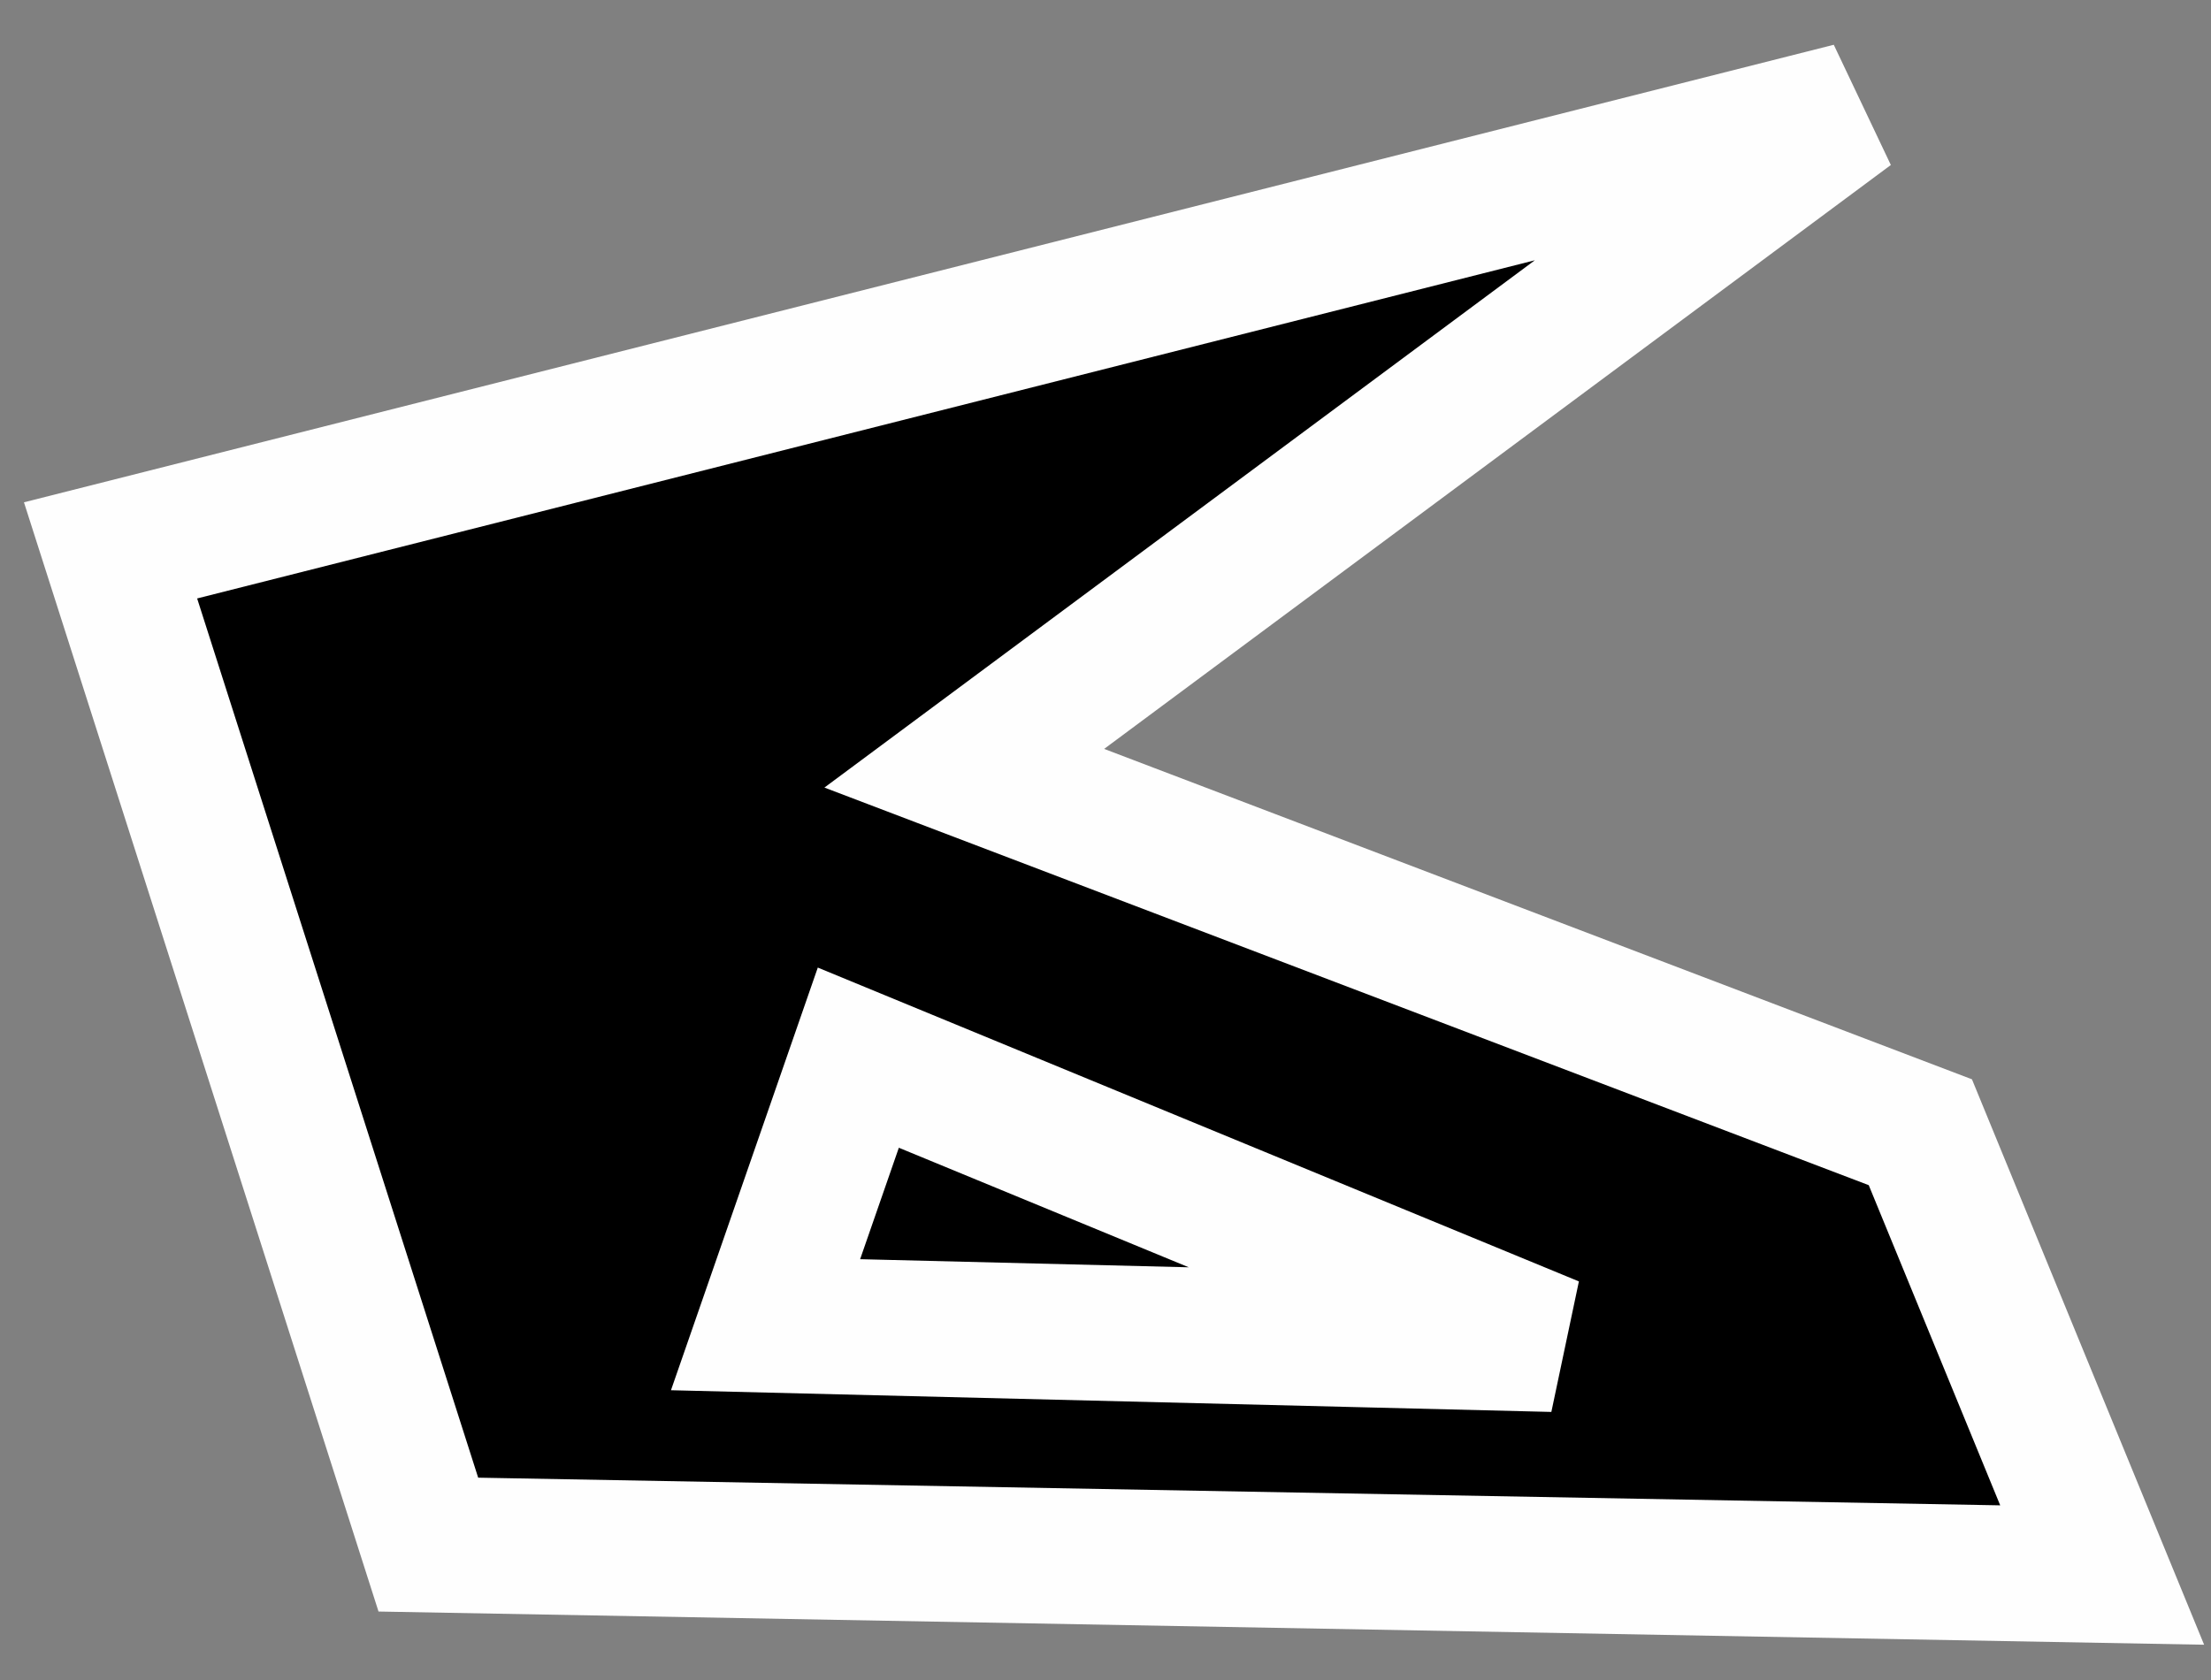 <?xml version="1.0" encoding="UTF-8"?>
<!-- Generator: Blender, SVG Export for Grease Pencil - v1.0 -->
<!DOCTYPE svg PUBLIC "-//W3C//DTD SVG 1.1//EN" "http://www.w3.org/Graphics/SVG/1.1/DTD/svg11.dtd">
<svg version="1.0" x="0px" y="0px" xmlns="http://www.w3.org/2000/svg" width="200px" height="152px" viewBox="0 0 200 152">
	<rect x="0" y="0" width="200" height="152" fill="#808080" stroke="none"/>
	<g id="blender_frame_1">
		<g id="blender_object_Stroke">
			<!--Layer: 0-->
			<g id="0">
				<polygon fill="#000000" stroke="none" fill-opacity="1" points="167.382,10 10,49.796 38.747,139.75 190.155,142.503 173.708,102.44 87.226,69.507" />
				<polygon stroke="#FEFEFE" stroke-opacity="1" fill="none" stroke-linecap="round" stroke-width="12.274" points="167.382,10 10,49.796 38.747,139.75 190.155,142.503 173.708,102.44 87.226,69.507" />
				<polygon fill="#000000" stroke="none" fill-opacity="1" points="69.249,119.855 77.641,95.693 140.482,121.611" />
				<polygon stroke="#FEFEFE" stroke-opacity="1" fill="none" stroke-linecap="round" stroke-width="12.274" points="69.249,119.855 77.641,95.693 140.482,121.611" />
			</g>
		</g>
	</g>
</svg>
